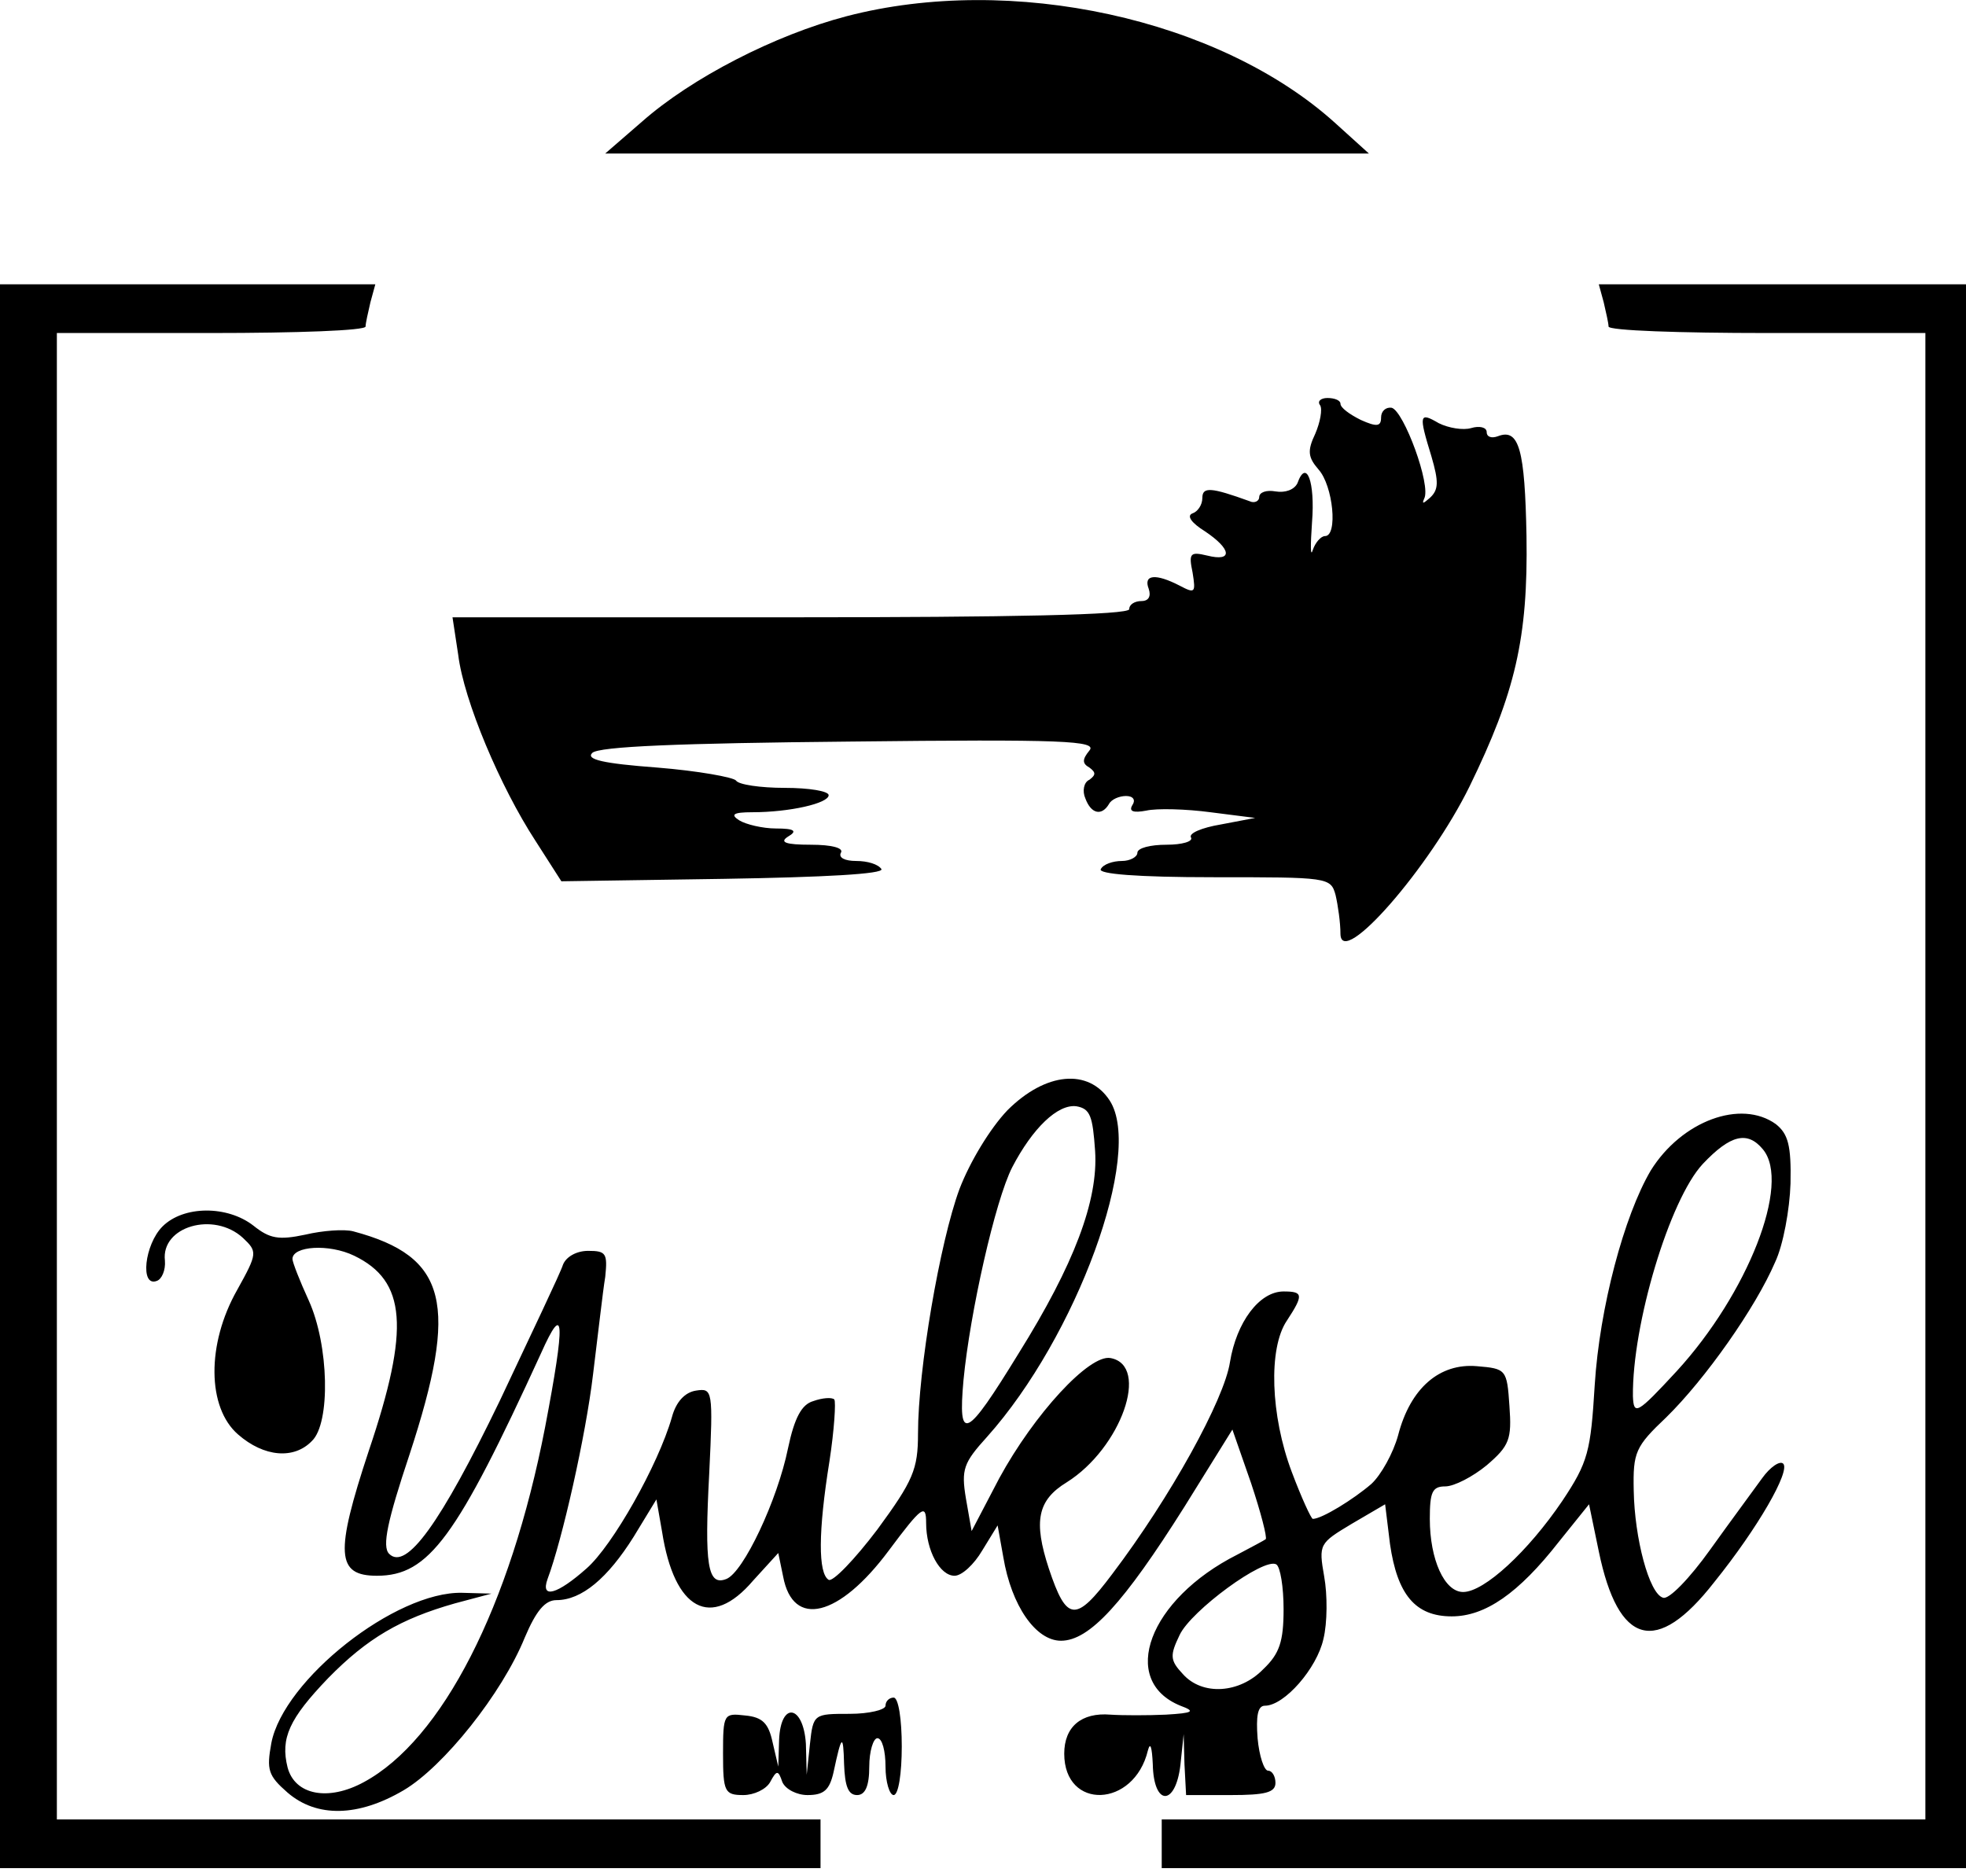 <?xml version="1.0" standalone="no"?>
<!DOCTYPE svg PUBLIC "-//W3C//DTD SVG 20010904//EN"
 "http://www.w3.org/TR/2001/REC-SVG-20010904/DTD/svg10.dtd">
<svg version="1.0" xmlns="http://www.w3.org/2000/svg"
 width="242pt" height="231pt" viewBox="0 0 242 231"
 preserveAspectRatio="xMidYMid meet">
<g transform="translate(0,231) scale(0.1,-0.1)"
fill="#000000" stroke="none">
<path d="M1042 2290 c-88 -23 -191 -76 -252 -130 l-45 -39 470 0 470 0 -42 38
c-142 128 -398 184 -601 131z"/>
<path d="M0 985 l0 -975 505 0 505 0 0 30 0 30 -470 0 -470 0 0 915 0 915 190
0 c105 0 190 3 190 8 0 4 3 17 6 30 l6 22 -231 0 -231 0 0 -975z"/>
<path d="M1974 1938 c3 -13 6 -26 6 -30 0 -5 88 -8 195 -8 l195 0 0 -915 0
-915 -470 0 -470 0 0 -30 0 -30 495 0 495 0 0 975 0 975 -226 0 -226 0 6 -22z"/>
<path d="M1625 1811 c3 -5 0 -21 -6 -35 -10 -21 -9 -29 4 -44 18 -20 24 -82 8
-82 -5 0 -12 -8 -15 -17 -3 -10 -3 5 -1 34 4 50 -7 79 -18 48 -4 -8 -15 -12
-27 -10 -11 2 -20 -1 -20 -7 0 -5 -6 -8 -12 -5 -47 17 -58 18 -58 4 0 -9 -6
-17 -12 -19 -8 -3 -1 -12 15 -22 33 -22 35 -38 3 -30 -21 5 -23 3 -18 -21 4
-25 3 -26 -16 -16 -29 15 -45 14 -38 -4 3 -9 0 -15 -9 -15 -8 0 -15 -4 -15
-10 0 -7 -145 -10 -416 -10 l-417 0 7 -46 c7 -57 52 -163 95 -229 l32 -50 200
3 c124 2 197 6 194 12 -4 6 -17 10 -31 10 -14 0 -22 4 -19 10 4 6 -11 10 -37
10 -31 0 -39 3 -28 10 12 7 8 10 -15 10 -16 0 -37 5 -45 10 -11 7 -8 10 16 10
46 0 94 11 94 21 0 5 -24 9 -54 9 -30 0 -57 4 -60 9 -3 4 -47 12 -97 16 -67 5
-88 10 -80 18 8 8 108 12 317 14 263 3 305 1 295 -11 -9 -11 -9 -16 0 -21 8
-6 8 -9 0 -15 -7 -3 -9 -14 -5 -23 7 -19 20 -22 29 -7 3 6 13 10 21 10 9 0 12
-5 8 -11 -5 -8 1 -10 17 -7 13 3 49 2 79 -2 l55 -7 -42 -8 c-24 -4 -40 -11
-37 -16 3 -5 -11 -9 -30 -9 -20 0 -36 -4 -36 -10 0 -5 -9 -10 -19 -10 -11 0
-23 -4 -26 -10 -4 -6 45 -10 138 -10 142 0 145 0 151 -22 3 -13 6 -34 6 -48 1
-43 110 82 159 182 56 115 72 182 70 308 -2 106 -9 133 -35 123 -8 -3 -14 -1
-14 5 0 6 -9 8 -19 5 -10 -3 -28 0 -40 6 -24 14 -25 11 -9 -41 9 -31 9 -41 -2
-51 -8 -7 -10 -8 -7 -1 9 16 -25 108 -40 112 -7 1 -13 -4 -13 -12 0 -11 -5
-12 -25 -3 -14 7 -25 15 -25 20 0 4 -7 7 -16 7 -8 0 -13 -4 -9 -9z"/>
<path d="M1240 943 c-21 -22 -46 -63 -59 -97 -24 -65 -51 -222 -51 -301 0 -44
-6 -58 -50 -118 -28 -37 -55 -65 -60 -62 -13 8 -13 59 1 146 6 39 8 73 6 76
-3 3 -15 2 -26 -2 -14 -4 -23 -20 -31 -58 -13 -64 -55 -153 -76 -161 -23 -9
-27 17 -21 130 5 103 4 105 -16 102 -14 -2 -25 -14 -30 -33 -17 -59 -73 -158
-105 -186 -36 -32 -57 -38 -48 -13 18 48 47 176 56 252 6 48 12 102 15 120 3
29 1 32 -21 32 -14 0 -27 -7 -31 -17 -3 -10 -39 -85 -78 -168 -73 -151 -115
-209 -136 -188 -9 9 -2 41 25 122 61 186 47 244 -69 275 -11 3 -38 1 -59 -4
-33 -7 -44 -5 -64 11 -32 25 -86 25 -112 -1 -22 -22 -28 -75 -7 -67 6 2 11 13
10 25 -5 42 60 61 96 28 18 -17 18 -19 -7 -64 -38 -67 -37 -145 1 -178 32 -28
69 -31 91 -8 23 22 21 118 -4 173 -11 24 -20 47 -20 51 0 16 45 19 76 4 64
-31 69 -89 18 -240 -42 -127 -40 -154 10 -154 64 0 98 47 202 274 29 65 30 40
5 -91 -43 -222 -127 -385 -223 -437 -44 -24 -85 -16 -94 18 -9 36 2 60 50 110
48 49 89 73 156 92 l45 12 -36 1 c-82 2 -220 -107 -235 -185 -6 -33 -4 -40 20
-61 36 -31 87 -30 143 3 49 29 121 119 149 188 14 33 25 46 39 46 31 0 63 27
95 78 l28 46 7 -40 c15 -96 60 -121 112 -60 l31 34 6 -29 c12 -64 69 -50 130
32 41 55 46 58 46 34 0 -34 17 -65 35 -65 9 0 24 14 34 31 l19 31 7 -39 c10
-60 40 -103 71 -103 35 0 77 46 152 165 l59 95 23 -66 c12 -36 20 -67 18 -69
-1 -1 -18 -10 -35 -19 -109 -55 -146 -155 -70 -186 19 -7 16 -9 -18 -11 -22
-1 -53 -1 -68 0 -36 3 -57 -15 -57 -48 0 -70 86 -67 103 4 3 11 5 4 6 -17 1
-52 28 -52 34 -1 l4 38 1 -37 2 -38 55 0 c42 0 55 3 55 15 0 8 -4 15 -9 15 -5
0 -11 18 -13 40 -2 27 0 40 9 40 24 0 64 46 72 82 5 20 5 55 1 77 -7 40 -6 41
34 65 l41 24 6 -49 c9 -62 31 -89 76 -89 41 0 82 28 132 92 l37 46 12 -58 c24
-116 71 -129 142 -38 54 67 94 137 85 146 -4 4 -16 -4 -26 -18 -10 -14 -39
-53 -64 -88 -25 -35 -51 -62 -58 -59 -17 5 -35 73 -36 132 -1 47 2 54 40 90
48 47 110 135 134 191 10 21 18 65 19 97 1 47 -3 61 -18 73 -43 31 -116 4
-154 -57 -33 -56 -63 -169 -69 -264 -5 -82 -8 -95 -40 -143 -42 -62 -96 -112
-122 -112 -23 0 -41 40 -41 90 0 33 3 40 19 40 11 0 34 12 51 26 28 24 31 32
28 73 -3 45 -4 46 -40 49 -46 4 -82 -27 -97 -85 -6 -22 -21 -49 -33 -60 -22
-19 -61 -43 -72 -43 -2 0 -14 26 -26 58 -26 69 -29 152 -6 186 21 32 20 36 -4
36 -30 0 -58 -38 -66 -87 -7 -46 -73 -166 -145 -261 -45 -60 -56 -59 -78 7
-19 58 -14 84 22 106 67 42 103 144 54 153 -26 5 -94 -69 -137 -148 l-34 -65
-7 40 c-6 36 -3 44 26 76 110 123 193 349 151 414 -26 40 -79 35 -126 -12z
m108 -50 c4 -61 -26 -140 -94 -249 -65 -106 -75 -111 -68 -33 8 83 39 221 60
262 25 48 56 78 79 75 17 -3 20 -12 23 -55z m822 2 c35 -42 -19 -178 -106
-273 -49 -53 -53 -55 -54 -31 -1 88 45 242 86 286 34 36 55 41 74 18z m-590
-566 c0 -40 -5 -55 -25 -74 -29 -30 -75 -33 -99 -6 -16 17 -16 23 -4 48 14 30
104 96 119 87 5 -3 9 -28 9 -55z"/>
<path d="M1090 210 c0 -5 -20 -10 -44 -10 -44 0 -45 0 -49 -37 l-4 -38 -1 38
c-3 48 -31 53 -33 5 l-1 -33 -7 30 c-5 23 -12 31 -34 33 -26 3 -27 2 -27 -47
0 -47 2 -51 25 -51 13 0 28 7 33 16 8 15 10 15 15 0 4 -9 18 -16 31 -16 20 0
27 6 32 28 10 47 12 48 13 10 1 -27 5 -38 16 -38 10 0 15 11 15 35 0 19 5 35
10 35 6 0 10 -16 10 -35 0 -19 5 -35 10 -35 6 0 10 27 10 60 0 33 -4 60 -10
60 -5 0 -10 -4 -10 -10z"/>
</g>
</svg>

